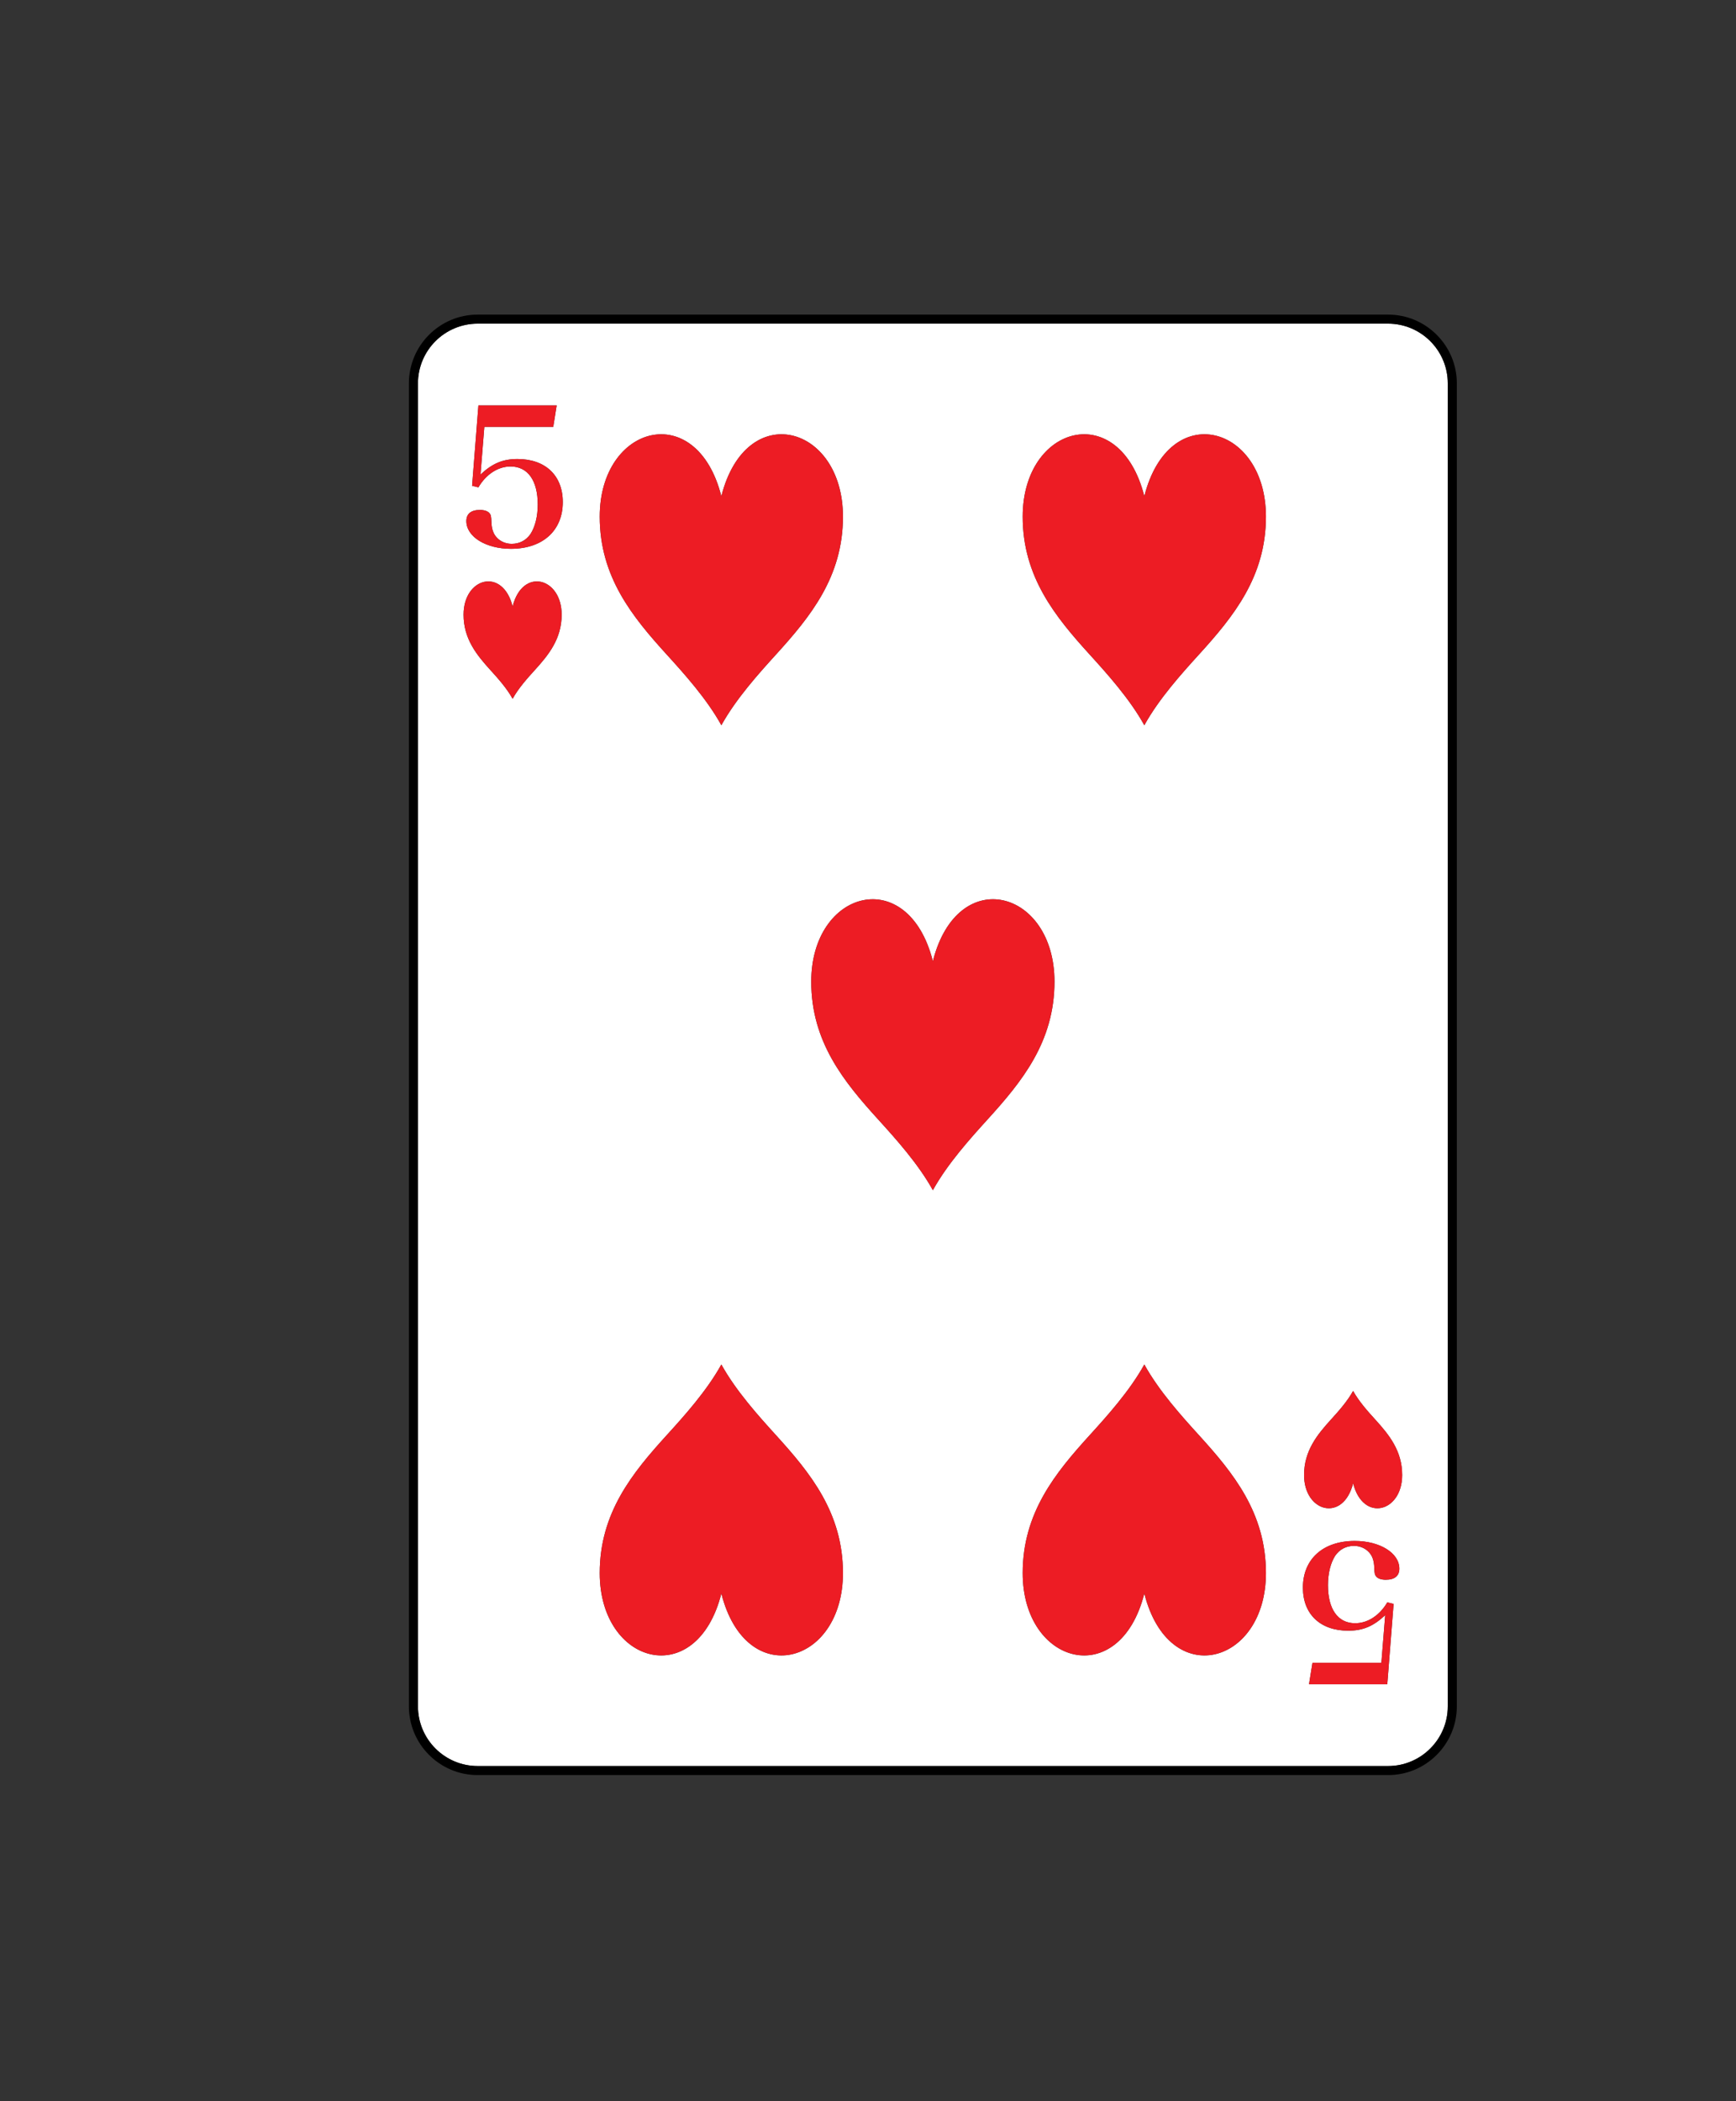 <?xml version="1.0" encoding="utf-8"?>
<!-- Generator: Adobe Illustrator 23.0.2, SVG Export Plug-In . SVG Version: 6.00 Build 0)  -->
<svg version="1.1" id="Layer_1" xmlns="http://www.w3.org/2000/svg" xmlns:xlink="http://www.w3.org/1999/xlink" x="0px" y="0px"
	 viewBox="0 0 82.452 99.776" style="enable-background:new 0 0 82.452 99.776;" xml:space="preserve">
<rect x="0" y="0" width="82.452" height="99.776" fill="#333333" stroke="none"/>
<style type="text/css">
	.st0{fill:#FFFFFF;}
	.st1{fill:#ED1C24;}
	.st2{fill:#FFCB05;}
	.st3{fill:#21409A;}
	.st4{fill:#D4D5D6;}
	.st5{fill:#000100;}
	.st6{fill:#300505;}
	.st7{fill:#BFD730;}
	.st8{fill:#F15A22;}
</style>
<g>
	<path class="st0" d="M65.927,15.369h-43.24c-1.564,0-2.836,1.272-2.836,2.836v62.82c0,1.564,1.272,2.836,2.836,2.836h43.24
		c1.564,0,2.836-1.272,2.836-2.836v-62.82C68.763,16.641,67.491,15.369,65.927,15.369z M34.261,23.563
		c1.173-4.633,5.776-3.4,5.776,0.971c0,2.858-1.551,4.754-3.181,6.548c-0.816,0.898-1.899,2.099-2.594,3.357
		c-0.695-1.258-1.778-2.458-2.595-3.357c-1.631-1.794-3.182-3.69-3.182-6.548C28.484,20.163,33.087,18.93,34.261,23.563z
		 M25.393,31.828c-0.329,0.362-0.767,0.846-1.046,1.354c-0.281-0.507-0.718-0.992-1.047-1.354c-0.658-0.724-1.283-1.488-1.283-2.641
		c0-1.763,1.856-2.261,2.33-0.392c0.473-1.869,2.329-1.371,2.329,0.392C26.676,30.34,26.051,31.104,25.393,31.828z M24.267,26.06
		c-1.191,0-2.118-0.573-2.118-1.318c0-0.346,0.227-0.527,0.645-0.527c0.209,0,0.373,0.055,0.455,0.155
		c0.064,0.073,0.082,0.145,0.091,0.409c0.009,0.336,0.091,0.573,0.254,0.745c0.173,0.191,0.436,0.3,0.709,0.3
		c0.373,0,0.682-0.164,0.891-0.464c0.218-0.336,0.346-0.836,0.346-1.4c0-1.145-0.473-1.809-1.291-1.809
		c-0.6,0-1.164,0.373-1.527,0.991l-0.3-0.073l0.3-3.818h3.718l-0.163,1.018h-3.273l-0.182,2.263
		c0.564-0.527,1.063-0.736,1.754-0.736c1.327,0,2.154,0.782,2.154,2.045C26.73,25.197,25.776,26.06,24.267,26.06z M34.261,75.669
		c-1.174,4.633-5.777,3.399-5.777-0.971c0-2.858,1.552-4.754,3.182-6.548c0.817-0.898,1.9-2.099,2.595-3.356
		c0.695,1.258,1.779,2.458,2.594,3.356c1.631,1.794,3.181,3.69,3.181,6.548C40.037,79.068,35.434,80.301,34.261,75.669z
		 M44.307,56.518c-0.695-1.258-1.779-2.458-2.595-3.357c-1.631-1.794-3.182-3.69-3.182-6.548c0-4.37,4.603-5.604,5.777-0.971
		c1.173-4.633,5.776-3.4,5.776,0.971c0,2.858-1.551,4.754-3.182,6.548C46.086,54.06,45.002,55.26,44.307,56.518z M54.35,75.669
		c-1.174,4.633-5.777,3.399-5.777-0.971c0-2.858,1.552-4.754,3.182-6.548c0.816-0.898,1.9-2.099,2.595-3.356
		c0.694,1.258,1.778,2.458,2.594,3.356c1.631,1.794,3.182,3.69,3.182,6.548C60.126,79.068,55.523,80.301,54.35,75.669z
		 M56.944,31.082c-0.816,0.898-1.9,2.099-2.594,3.357c-0.695-1.258-1.779-2.458-2.595-3.357c-1.631-1.794-3.182-3.69-3.182-6.548
		c0-4.37,4.603-5.604,5.777-0.971c1.173-4.633,5.776-3.4,5.776,0.971C60.126,27.392,58.575,29.288,56.944,31.082z M65.818,75.016
		c-0.209,0-0.373-0.054-0.455-0.154c-0.064-0.073-0.082-0.146-0.091-0.409c-0.009-0.337-0.091-0.573-0.254-0.745
		c-0.173-0.19-0.436-0.3-0.709-0.3c-0.373,0-0.681,0.164-0.891,0.464c-0.218,0.336-0.346,0.836-0.346,1.4
		c0,1.145,0.473,1.809,1.291,1.809c0.6,0,1.163-0.372,1.527-0.991l0.3,0.072l-0.3,3.818h-3.718l0.163-1.018h3.273l0.182-2.263
		c-0.564,0.527-1.063,0.736-1.754,0.736c-1.327,0-2.154-0.781-2.154-2.045c0-1.354,0.954-2.217,2.463-2.217
		c1.191,0,2.118,0.573,2.118,1.318C66.463,74.834,66.236,75.016,65.818,75.016z M64.267,70.435c-0.473,1.869-2.33,1.372-2.33-0.392
		c0-1.153,0.625-1.917,1.283-2.641c0.328-0.362,0.766-0.846,1.046-1.353c0.28,0.508,0.718,0.992,1.046,1.353
		c0.658,0.724,1.284,1.489,1.284,2.641C66.597,71.807,64.74,72.304,64.267,70.435z"/>
	<path d="M65.927,14.939h-43.24c-1.801,0-3.266,1.465-3.266,3.266v62.82c0,1.801,1.465,3.266,3.266,3.266h43.24
		c1.801,0,3.266-1.465,3.266-3.266v-62.82C69.193,16.404,67.728,14.939,65.927,14.939z M68.763,81.025
		c0,1.564-1.272,2.836-2.836,2.836h-43.24c-1.564,0-2.836-1.272-2.836-2.836v-62.82c0-1.564,1.272-2.836,2.836-2.836h43.24
		c1.564,0,2.836,1.272,2.836,2.836V81.025z"/>
	<path class="st1" d="M24.576,21.797c-0.691,0-1.191,0.209-1.754,0.736l0.182-2.263h3.273l0.163-1.018h-3.718l-0.3,3.818l0.3,0.073
		c0.364-0.618,0.927-0.991,1.527-0.991c0.818,0,1.291,0.664,1.291,1.809c0,0.564-0.127,1.064-0.346,1.4
		c-0.209,0.3-0.518,0.464-0.891,0.464c-0.273,0-0.536-0.109-0.709-0.3c-0.163-0.173-0.245-0.409-0.254-0.745
		c-0.009-0.263-0.027-0.336-0.091-0.409c-0.082-0.1-0.246-0.155-0.455-0.155c-0.418,0-0.645,0.182-0.645,0.527
		c0,0.745,0.927,1.318,2.118,1.318c1.509,0,2.463-0.864,2.463-2.218C26.73,22.579,25.903,21.797,24.576,21.797z"/>
	<path class="st1" d="M64.345,73.171c-1.509,0-2.463,0.863-2.463,2.217c0,1.264,0.827,2.045,2.154,2.045
		c0.691,0,1.191-0.209,1.754-0.736l-0.182,2.263h-3.273l-0.163,1.018h3.718l0.3-3.818l-0.3-0.072
		c-0.364,0.618-0.927,0.991-1.527,0.991c-0.818,0-1.291-0.663-1.291-1.809c0-0.564,0.128-1.064,0.346-1.4
		c0.209-0.3,0.518-0.464,0.891-0.464c0.273,0,0.536,0.109,0.709,0.3c0.163,0.173,0.245,0.409,0.254,0.745
		c0.009,0.263,0.027,0.336,0.091,0.409c0.082,0.1,0.246,0.154,0.455,0.154c0.418,0,0.645-0.182,0.645-0.528
		C66.463,73.744,65.536,73.171,64.345,73.171z"/>
	<path class="st1" d="M44.307,45.643c-1.174-4.633-5.777-3.4-5.777,0.971c0,2.858,1.552,4.754,3.182,6.548
		c0.816,0.899,1.9,2.099,2.595,3.357c0.694-1.258,1.779-2.458,2.594-3.357c1.631-1.794,3.182-3.69,3.182-6.548
		C50.083,42.243,45.48,41.009,44.307,45.643z"/>
	<path class="st1" d="M34.261,34.439c0.695-1.258,1.779-2.458,2.594-3.357c1.631-1.794,3.181-3.69,3.181-6.548
		c0-4.37-4.603-5.604-5.776-0.971c-1.174-4.633-5.777-3.4-5.777,0.971c0,2.858,1.552,4.754,3.182,6.548
		C32.483,31.98,33.566,33.181,34.261,34.439z"/>
	<path class="st1" d="M54.35,23.563c-1.174-4.633-5.777-3.4-5.777,0.971c0,2.858,1.552,4.754,3.182,6.548
		c0.816,0.898,1.9,2.099,2.595,3.357c0.694-1.258,1.778-2.458,2.594-3.357c1.631-1.794,3.182-3.69,3.182-6.548
		C60.126,20.163,55.523,18.93,54.35,23.563z"/>
	<path class="st1" d="M34.261,64.793c-0.695,1.258-1.778,2.458-2.595,3.356c-1.631,1.794-3.182,3.69-3.182,6.548
		c0,4.37,4.603,5.604,5.777,0.971c1.173,4.633,5.776,3.399,5.776-0.971c0-2.858-1.551-4.754-3.181-6.548
		C36.04,67.251,34.956,66.05,34.261,64.793z"/>
	<path class="st1" d="M54.35,64.793c-0.695,1.258-1.779,2.458-2.595,3.356c-1.631,1.794-3.182,3.69-3.182,6.548
		c0,4.37,4.603,5.604,5.777,0.971c1.173,4.633,5.776,3.399,5.776-0.971c0-2.858-1.551-4.754-3.182-6.548
		C56.128,67.251,55.044,66.05,54.35,64.793z"/>
	<path class="st1" d="M24.347,28.795c-0.474-1.869-2.33-1.371-2.33,0.392c0,1.153,0.626,1.917,1.283,2.641
		c0.329,0.362,0.766,0.846,1.047,1.354c0.28-0.507,0.717-0.992,1.046-1.354c0.658-0.724,1.283-1.488,1.283-2.641
		C26.676,27.424,24.82,26.926,24.347,28.795z"/>
	<path class="st1" d="M64.267,66.049c-0.281,0.508-0.718,0.992-1.046,1.353c-0.658,0.724-1.283,1.489-1.283,2.641
		c0,1.763,1.856,2.261,2.33,0.392c0.473,1.869,2.33,1.372,2.33-0.392c0-1.153-0.626-1.917-1.284-2.641
		C64.985,67.041,64.548,66.556,64.267,66.049z"/>
</g>
</svg>
